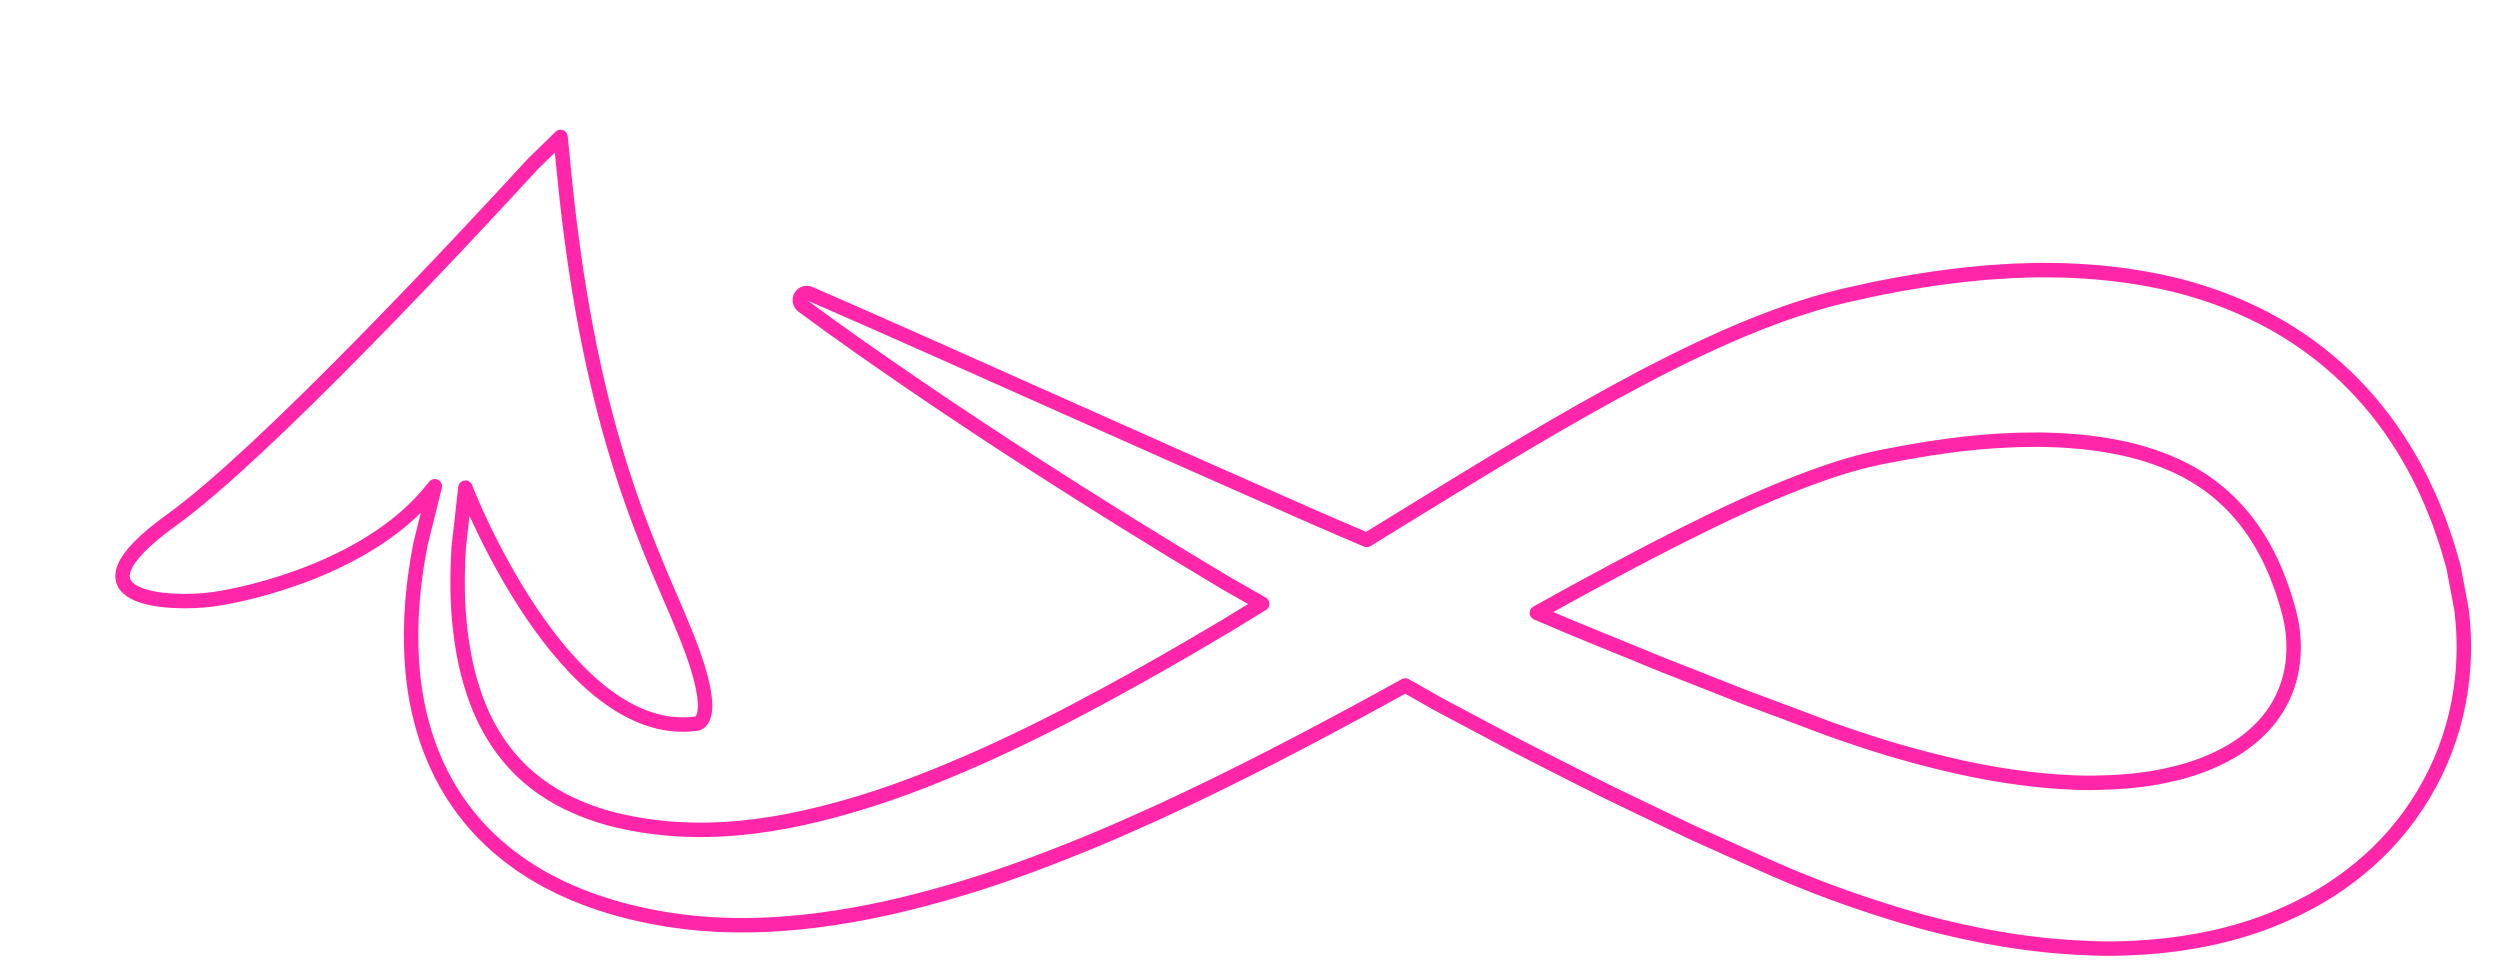<svg width="1386" height="538" viewBox="0 0 1386 538" fill="none" xmlns="http://www.w3.org/2000/svg">
<g filter="url(#filter0_ddddddd_173_6)">
<path d="M1341.45 313.255C1341.27 310.903 1341.04 308.571 1340.77 306.26L1336.33 282.704L1336.11 281.844L1335.93 281.105C1335.79 280.585 1335.65 280.106 1335.51 279.676L1334.69 276.848C1333.58 273.09 1332.54 269.342 1331.19 265.574C1329.84 261.807 1328.68 258.079 1327.14 254.351C1325.6 250.624 1324.25 246.896 1322.51 243.208C1315.82 228.021 1307.42 213.671 1297.49 200.444C1287.26 186.86 1275.34 174.692 1262.02 164.246C1248.85 153.972 1234.48 145.401 1219.24 138.732C1204.66 132.313 1189.47 127.446 1173.91 124.211C1159.12 121.132 1144.13 119.181 1129.06 118.375L1123.54 118.105C1121.69 118.015 1119.85 117.915 1118.04 117.925L1107.12 117.805C1103.51 117.805 1099.93 117.995 1096.32 118.095C1094.52 118.155 1092.7 118.165 1090.93 118.295L1085.61 118.634L1080.27 118.984L1077.62 119.164L1074.97 119.404L1064.44 120.463C1062.69 120.623 1060.95 120.853 1059.22 121.073L1054.02 121.742C1050.55 122.222 1047.06 122.632 1043.66 123.212L1033.42 124.871C1029.98 125.42 1026.64 126.14 1023.25 126.749C1016.45 127.969 1009.79 129.508 1003.11 130.977L1000.62 131.526L999.36 131.806L997.984 132.136L992.473 133.525L989.712 134.225L987.03 135.004L981.656 136.533C978.139 137.613 974.681 138.742 971.203 139.851C967.725 140.961 964.385 142.21 961.025 143.419C947.644 148.336 934.853 153.763 922.444 159.529C910.036 165.296 897.991 171.292 886.192 177.518C874.393 183.745 862.82 190.101 851.384 196.597C828.562 209.589 806.3 222.901 784.313 236.372L751.46 256.51L746.42 259.628L733.776 267.413L719.039 261.117L705.177 255.121C658.589 234.607 611.963 213.923 565.296 193.069C518.611 172.282 471.964 151.304 424.866 130.817C423.99 130.439 423.009 130.402 422.108 130.713C421.207 131.023 420.449 131.659 419.979 132.5C419.509 133.341 419.358 134.328 419.557 135.274C419.755 136.221 420.288 137.06 421.054 137.633C441.813 153.023 462.955 167.734 484.245 182.255C494.865 189.541 505.574 196.687 516.292 203.802C527.011 210.918 537.798 217.894 548.575 224.889C583.622 247.482 619.053 269.469 654.866 290.849L675.812 302.842L656.084 314.904C633.724 328.226 611.295 341.158 588.649 353.371C577.705 359.287 566.721 365.084 555.659 370.62C544.596 376.157 533.505 381.464 522.324 386.52C499.964 396.514 477.387 405.639 454.536 412.674C431.684 419.71 408.587 425.067 385.598 427.156C374.225 428.224 362.79 428.421 351.389 427.745C348.55 427.645 345.71 427.296 342.832 427.026C339.953 426.756 337.163 426.356 334.344 425.956C328.714 425.167 323.213 424.047 317.75 422.768C307.134 420.217 296.861 416.364 287.157 411.295C285.978 410.666 284.838 409.966 283.689 409.297L281.94 408.297C281.37 407.957 280.82 407.578 280.27 407.198C279.15 406.488 278.02 405.769 276.939 405.019L273.727 402.671C272.617 401.911 271.644 401.012 270.603 400.172C269.561 399.333 268.54 398.513 267.587 397.584L264.639 394.875L261.849 391.987C258.166 388.044 254.805 383.803 251.799 379.305C248.761 374.675 246.056 369.829 243.703 364.804C241.314 359.588 239.288 354.208 237.642 348.704C237.229 347.304 236.738 345.925 236.394 344.496L235.244 340.239C234.596 337.371 233.889 334.482 233.368 331.544C231.148 319.566 229.948 307.415 229.782 295.226C229.654 287.381 229.871 279.476 230.362 271.561L234.085 238.441C234.336 239.206 234.628 239.957 234.96 240.69C234.96 240.69 289.161 379.075 362.029 369.281C362.029 369.281 375.891 369.361 357.117 321.86C339.177 276.428 303.377 214.096 288.729 63.338L286.833 44L271.467 58.991C231.108 102.964 121.979 219.892 71.137 256.4C8.123 301.732 71.618 303.371 93.733 300.373C115.848 297.375 178.862 282.384 212.982 242.628C214.436 240.94 215.812 239.291 217.128 237.632L209.22 269.542C205.044 290.749 202.922 312.696 204.435 335.232C205.297 349.531 207.962 363.658 212.363 377.266C214.684 384.275 217.518 391.096 220.842 397.674C224.292 404.355 228.268 410.742 232.729 416.772C237.248 422.832 242.277 428.48 247.761 433.652L251.936 437.469C253.361 438.689 254.815 439.858 256.269 441.057C256.986 441.657 257.713 442.256 258.46 442.826L260.719 444.475C262.222 445.584 263.716 446.714 265.248 447.773C268.372 449.772 271.457 451.91 274.67 453.699C276.281 454.599 277.883 455.548 279.504 456.418L284.416 458.916L286.872 460.155L289.358 461.265L294.348 463.493C296.028 464.203 297.718 464.823 299.398 465.492C301.078 466.162 302.768 466.861 304.458 467.411C311.246 469.779 318.084 471.878 324.961 473.557C328.38 474.377 331.838 475.246 335.257 475.876C338.676 476.505 342.134 477.285 345.652 477.775C359.575 479.984 373.648 481.067 387.739 481.013C415.69 481.013 443.002 477.015 469.449 471.169C495.591 465.157 521.328 457.45 546.502 448.093C558.947 443.496 571.27 438.652 583.472 433.562C595.664 428.465 607.669 423.128 619.626 417.681C661.055 398.573 701.168 377.596 740.525 356.129L755.144 348.074L772.69 358.068L781.247 362.625L815.486 380.794C826.931 386.79 838.504 392.537 850.028 398.423L867.388 407.138L884.905 415.573L902.432 423.987L911.215 428.165C914.162 429.594 917.11 430.873 920.057 432.232L937.839 440.228L955.661 448.223C957.174 448.882 958.608 449.552 960.16 450.221L964.827 452.22C967.941 453.529 971.026 454.879 974.199 456.118L983.65 459.876L993.21 463.463C1005.99 468.127 1019.02 472.431 1032.27 476.375C1045.53 480.32 1059.06 483.651 1072.87 486.369C1076.33 487.049 1079.74 487.749 1083.29 488.308C1086.84 488.868 1090.27 489.527 1093.79 490.017L1099.1 490.777L1104.43 491.406C1106.22 491.616 1107.99 491.856 1109.78 492.026L1115.17 492.526C1122.38 493.205 1129.66 493.525 1137 493.835C1144.34 494.145 1151.74 493.995 1159.3 493.585C1174.67 492.885 1189.95 490.831 1204.97 487.449C1212.79 485.637 1220.51 483.412 1228.1 480.783C1235.93 478.016 1243.58 474.769 1251.02 471.059C1266.7 463.33 1281.13 453.221 1293.82 441.077C1307.1 428.257 1318.06 413.155 1326.19 396.464C1330.26 388.07 1333.58 379.32 1336.11 370.32C1338.59 361.392 1340.3 352.259 1341.21 343.027C1342.18 333.131 1342.26 323.166 1341.45 313.255V313.255ZM1247.33 333.523C1246.05 348.285 1239.55 362.076 1229.06 372.349C1218.4 383.232 1202.48 391.557 1183.73 396.444C1173.92 398.944 1163.93 400.566 1153.85 401.291C1148.65 401.751 1143.31 401.931 1137.93 402.041C1132.56 402.151 1127.13 402.041 1121.6 401.671L1117.46 401.451C1116.07 401.371 1114.68 401.221 1113.29 401.131L1109.14 400.782L1104.94 400.342C1102.17 400.072 1099.36 399.722 1096.54 399.343C1093.72 398.963 1090.92 398.563 1088.11 398.153C1076.82 396.434 1065.52 394.156 1054.1 391.407C1042.69 388.659 1031.32 385.591 1019.94 382.093L1011.42 379.385L1002.9 376.567C1000.06 375.647 997.228 374.568 994.398 373.618L990.135 372.119C988.72 371.62 987.187 371.03 985.763 370.49L968.187 363.864L950.552 357.278C947.605 356.179 944.657 355.15 941.71 353.97L932.927 350.492L915.361 343.557L897.775 336.661L880.229 329.455C869.107 324.888 857.957 320.461 846.826 315.794L828.09 307.839L845.99 297.955L858.566 291.109C869.641 285.112 880.697 279.229 891.733 273.46C913.838 262.067 935.874 251.073 957.763 241.809C968.698 237.202 979.573 232.944 990.243 229.347L998.181 226.788C1000.8 226.069 1003.45 225.249 1006.04 224.55L1009.91 223.55L1011.88 223.07L1013.77 222.641L1017.56 221.791L1018.55 221.591L1019.65 221.381L1021.82 220.962C1045 216.405 1068.13 212.967 1090.59 212.147L1094.79 211.957C1096.2 211.887 1097.57 211.957 1098.96 211.907C1101.72 211.907 1104.51 211.827 1107.26 211.817L1115.45 212.047C1116.83 212.047 1118.15 212.167 1119.5 212.237L1123.53 212.507C1133.87 213.198 1144.14 214.664 1154.26 216.894C1173.91 221.401 1190.99 228.937 1204.53 239.88C1211.34 245.369 1217.45 251.708 1222.7 258.749C1228.2 266.177 1232.84 274.225 1236.53 282.734C1237.58 284.873 1238.4 287.231 1239.31 289.49C1240.23 291.748 1240.98 294.157 1241.83 296.486C1242.67 298.814 1243.33 301.313 1244.06 303.761L1244.6 305.6L1244.86 306.499L1245.04 307.249C1245.28 308.248 1245.59 309.248 1245.78 310.247C1247.52 317.87 1248.05 325.73 1247.33 333.523V333.523Z" stroke="#FF26A9" stroke-width="8" stroke-miterlimit="10" stroke-linejoin="round"/>
</g>
<defs>
<filter id="filter0_ddddddd_173_6" x="0.087" y="0.087" width="1385.83" height="537.825" filterUnits="userSpaceOnUse" color-interpolation-filters="sRGB">
<feFlood flood-opacity="0" result="BackgroundImageFix"/>
<feColorMatrix in="SourceAlpha" type="matrix" values="0 0 0 0 0 0 0 0 0 0 0 0 0 0 0 0 0 0 127 0" result="hardAlpha"/>
<feOffset/>
<feGaussianBlur stdDeviation="11.974"/>
<feColorMatrix type="matrix" values="0 0 0 0 1 0 0 0 0 0.149 0 0 0 0 0.663 0 0 0 0.25 0"/>
<feBlend mode="normal" in2="BackgroundImageFix" result="effect1_dropShadow_173_6"/>
<feColorMatrix in="SourceAlpha" type="matrix" values="0 0 0 0 0 0 0 0 0 0 0 0 0 0 0 0 0 0 127 0" result="hardAlpha"/>
<feOffset dx="11.974" dy="15.965"/>
<feGaussianBlur stdDeviation="5.987"/>
<feColorMatrix type="matrix" values="0 0 0 0 0 0 0 0 0 0 0 0 0 0 0 0 0 0 1 0"/>
<feBlend mode="normal" in2="effect1_dropShadow_173_6" result="effect2_dropShadow_173_6"/>
<feColorMatrix in="SourceAlpha" type="matrix" values="0 0 0 0 0 0 0 0 0 0 0 0 0 0 0 0 0 0 127 0" result="hardAlpha"/>
<feOffset dx="11.974" dy="15.965"/>
<feGaussianBlur stdDeviation="1.996"/>
<feColorMatrix type="matrix" values="0 0 0 0 0 0 0 0 0 0 0 0 0 0 0 0 0 0 1 0"/>
<feBlend mode="normal" in2="effect2_dropShadow_173_6" result="effect3_dropShadow_173_6"/>
<feColorMatrix in="SourceAlpha" type="matrix" values="0 0 0 0 0 0 0 0 0 0 0 0 0 0 0 0 0 0 127 0" result="hardAlpha"/>
<feOffset/>
<feGaussianBlur stdDeviation="15.965"/>
<feColorMatrix type="matrix" values="0 0 0 0 1 0 0 0 0 0.149 0 0 0 0 0.663 0 0 0 0.25 0"/>
<feBlend mode="normal" in2="effect3_dropShadow_173_6" result="effect4_dropShadow_173_6"/>
<feColorMatrix in="SourceAlpha" type="matrix" values="0 0 0 0 0 0 0 0 0 0 0 0 0 0 0 0 0 0 127 0" result="hardAlpha"/>
<feOffset/>
<feGaussianBlur stdDeviation="15"/>
<feColorMatrix type="matrix" values="0 0 0 0 1 0 0 0 0 0.149 0 0 0 0 0.663 0 0 0 0.25 0"/>
<feBlend mode="normal" in2="effect4_dropShadow_173_6" result="effect5_dropShadow_173_6"/>
<feColorMatrix in="SourceAlpha" type="matrix" values="0 0 0 0 0 0 0 0 0 0 0 0 0 0 0 0 0 0 127 0" result="hardAlpha"/>
<feOffset/>
<feGaussianBlur stdDeviation="19.956"/>
<feColorMatrix type="matrix" values="0 0 0 0 1 0 0 0 0 0.149 0 0 0 0 0.663 0 0 0 0.25 0"/>
<feBlend mode="normal" in2="effect5_dropShadow_173_6" result="effect6_dropShadow_173_6"/>
<feColorMatrix in="SourceAlpha" type="matrix" values="0 0 0 0 0 0 0 0 0 0 0 0 0 0 0 0 0 0 127 0" result="hardAlpha"/>
<feOffset/>
<feGaussianBlur stdDeviation="7.983"/>
<feColorMatrix type="matrix" values="0 0 0 0 1 0 0 0 0 0.149 0 0 0 0 0.663 0 0 0 0.25 0"/>
<feBlend mode="normal" in2="effect6_dropShadow_173_6" result="effect7_dropShadow_173_6"/>
<feBlend mode="normal" in="SourceGraphic" in2="effect7_dropShadow_173_6" result="shape"/>
</filter>
</defs>
</svg>
